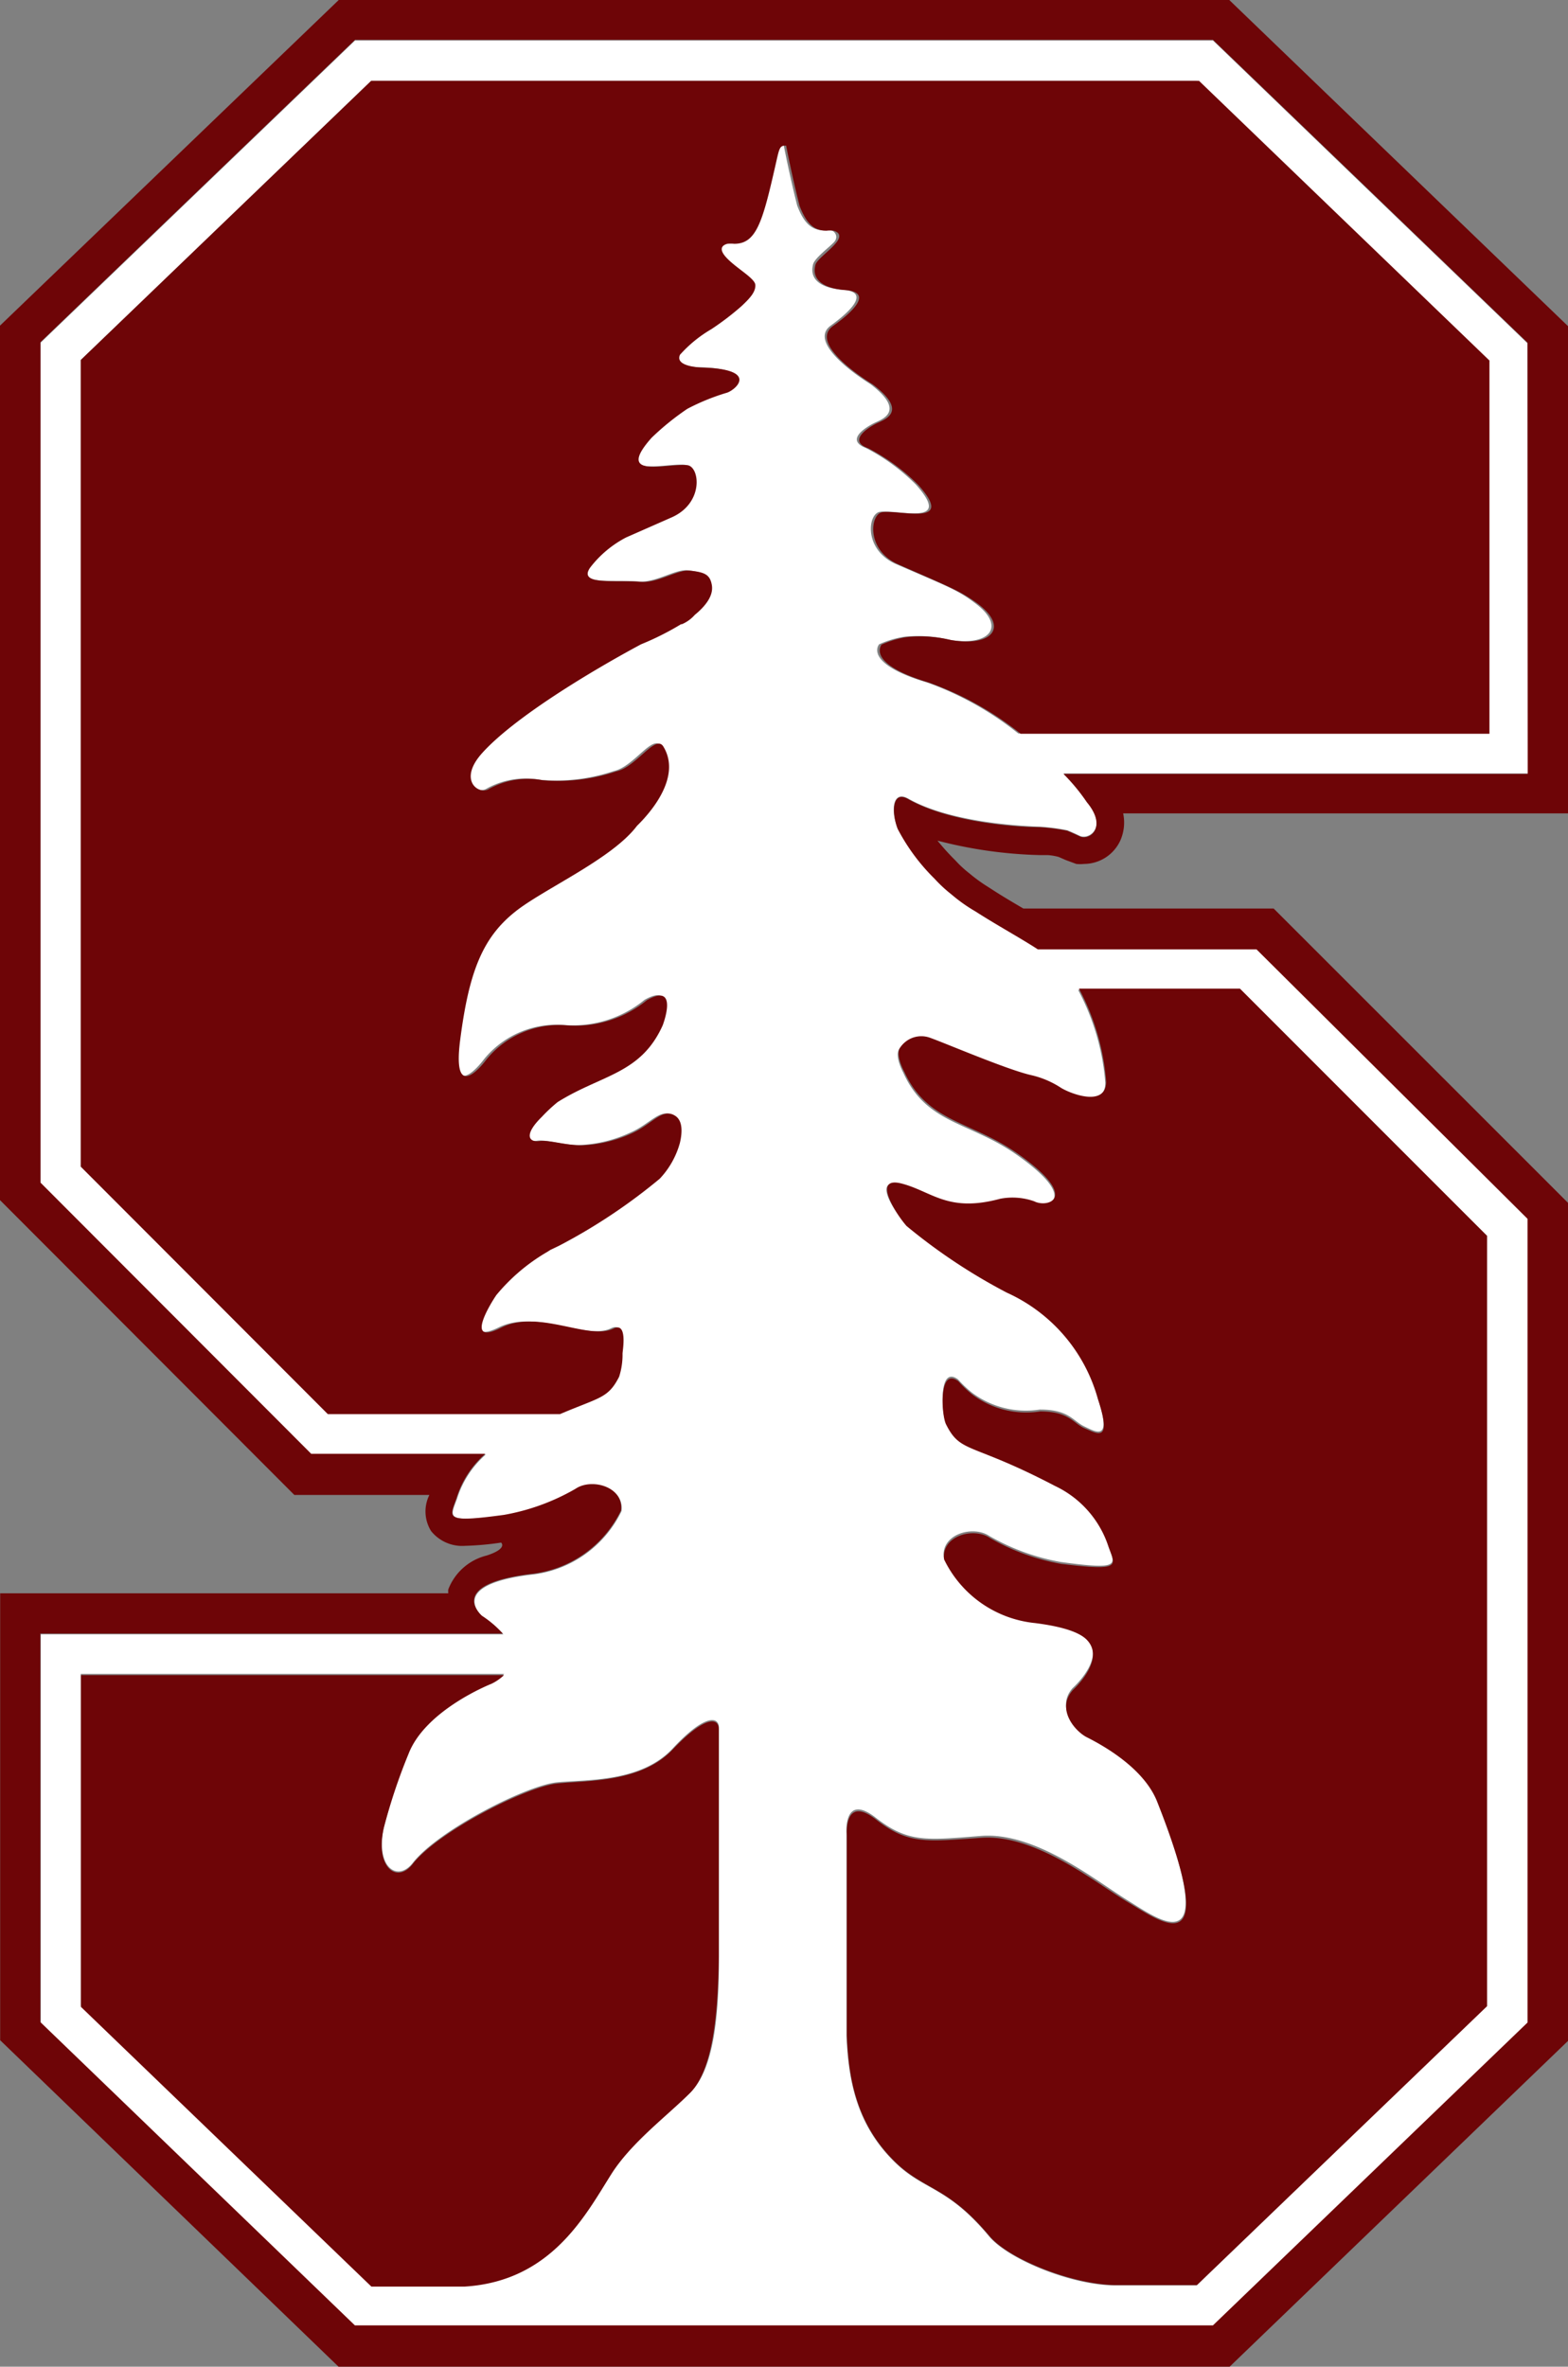 <svg id="Layer_2" data-name="Layer 2" xmlns="http://www.w3.org/2000/svg" viewBox="0 0 92.21 139.11"><rect x="0" y="0" width="92.21" height="139.11" fill="#808080" stroke="none"/><defs><style>.cls-1{fill:#fff;}.cls-2{fill:#6E0507;}</style></defs><title>safari-pinned-tab</title><path class="cls-1" d="M346.38,346.54l-18.5-17.8H277.43l-18.5,17.77v49.4l15.92,15.94h10.27a5.72,5.72,0,0,0-1.69,2.59c-.4,1.12-.81,1.44,2.79,1a12.82,12.82,0,0,0,4.2-1.53c1-.64,2.85-.12,2.68,1.27a6.68,6.68,0,0,1-5.34,3.74c-5,.62-2.84,2.45-2.84,2.45a6.2,6.2,0,0,1,1.23,1.05h-27.2v22.88l18.5,17.83h50.46l18.5-17.8V398l-15.93-15.92H317.59c-1-.67-2.41-1.42-3.67-2.23h0a9.55,9.55,0,0,1-1.41-1,8.2,8.2,0,0,1-1-.93,11.61,11.61,0,0,1-2.17-2.87c-.41-1-.32-2.28.62-1.75,2.38,1.35,6.29,1.6,7.74,1.65a11.86,11.86,0,0,1,1.61.21c.29.11.74.33.74.33.58.25,1.65-.55.42-2a11.49,11.49,0,0,0-1.37-1.67h27.3Zm-47.55,84.81v1.15h0v8.85c0,3.46-.29,6.64-1.69,8s-3.41,2.88-4.6,4.72c-1.57,2.42-3.49,6.34-8.66,6.59h-5.49L261.3,444.25v-19.5H286.2a2.89,2.89,0,0,1-.74.51s-3.85,1.52-4.88,4.13a33.37,33.37,0,0,0-1.45,4.34h0c-.53,2.33.77,3.31,1.7,2.12,1.49-1.91,6.69-4.56,8.49-4.73s4.94,0,6.8-2,2.71-1.91,2.71-1.19v3.11C298.83,431.2,298.83,431.3,298.83,431.35ZM309.54,396c1.79.47,2.71,1.72,5.78.89a3.82,3.82,0,0,1,2,.15c.78.4,2.81-.15-1-2.82-2.77-1.94-5.28-1.78-6.65-4.81,0,0-.5-.91-.26-1.36h0a1.49,1.49,0,0,1,1.79-.62c.95.34,4.43,1.83,5.88,2.18a5.39,5.39,0,0,1,1.83.77c.65.39,2.65,1.11,2.64-.38a13.87,13.87,0,0,0-1.6-5.46h9.46L344,399v45.25l-17.08,16.44h-4.8c-2.5,0-6.26-1.51-7.41-2.89-2.5-3-3.84-2.65-5.61-4.42-2.16-2.16-2.66-4.7-2.77-7.36v-11.9s-.19-2.41,1.72-.92,3,1.32,6.2,1.07,6.75,2.64,8.6,3.78,5.62,4,1.73-5.9c-.75-1.91-3-3.23-4.16-3.8-.71-.38-1.76-1.68-.79-2.77,0,0,1.93-1.71.88-2.87-.34-.42-1.21-.83-3.11-1.06a6.68,6.68,0,0,1-5.35-3.74c-.17-1.39,1.73-1.91,2.68-1.27a12.87,12.87,0,0,0,4.2,1.53c3.6.49,3.19.17,2.79-1a6,6,0,0,0-3.15-3.58c-4.95-2.59-5.53-1.89-6.39-3.59-.24-.49-.48-3.44.71-2.56l0,0a6.77,6.77,0,0,0,.81.77,5.29,5.29,0,0,0,4,1c1.73,0,1.93.67,2.63,1s1.63.9.77-1.71a9.69,9.69,0,0,0-5.36-6.27,33.72,33.72,0,0,1-5.9-3.92C309.21,397.68,307.75,395.5,309.54,396ZM344,369.47l-27.57,0a18.62,18.62,0,0,0-5.37-3c-3.36-1-3-2-2.81-2.24a5.78,5.78,0,0,1,1.46-.44,7.65,7.65,0,0,1,2.63.17c2.41.42,3.44-.77,1.51-2.18-1-.76-1.69-1-4.62-2.27-1.92-.85-1.65-3-.91-3.07,1.16-.12,4.29.86,2.09-1.6a11.78,11.78,0,0,0-2.94-2.15c-1.23-.47,0-1.21.44-1.44s2-.66-.18-2.32c0,0-3.84-2.33-2.33-3.43s2.15-2,.71-2.11c-1-.07-2-.44-1.75-1.47.06-.36.93-1,1.23-1.32s.05-.65-.16-.7a1.81,1.81,0,0,0-.41,0c-.76,0-1.2-.44-1.59-1.46-.47-1.87-.79-3.54-.79-3.54h-.07c-.33,0-.35.21-.57,1.21-.75,3.3-1.12,4.56-2.41,4.56a2.17,2.17,0,0,0-.41,0c-.21.06-.54.23-.15.7.53.66,1.78,1.25,1.8,1.72s-.32.79-.82,1.25a16.17,16.17,0,0,1-1.77,1.35,7.61,7.61,0,0,0-1.84,1.5c-.35.8,1.44.76,1.44.76,3.18.12,1.85,1.29,1.33,1.47a12.91,12.91,0,0,0-2.34.95,15.47,15.47,0,0,0-2.1,1.7c-2.2,2.47.92,1.49,2.09,1.61.75.08,1,2.23-.91,3.07l-2.68,1.18a6.36,6.36,0,0,0-2.12,1.78c-.73,1.05,1.48.71,3,.83,1,.08,2.15-.73,2.86-.66.89.09,1.16.28,1.3.84s-.29,1.22-1,1.76a2.11,2.11,0,0,1-.76.55l-.05,0a16.47,16.47,0,0,1-2.35,1.18c-3,1.62-7.51,4.33-9.36,6.41-1.38,1.55-.25,2.4.35,2.13a4.72,4.72,0,0,1,3.23-.55,10.69,10.69,0,0,0,4.32-.52h0c1.17-.25,2.31-2.21,2.77-1.46,1.1,1.81-.79,3.93-1.55,4.66-1.47,2-5.55,3.74-7.19,5.07-1.91,1.54-2.69,3.56-3.21,7.53s1.55,1.13,1.55,1.13a5.51,5.51,0,0,1,4.74-2,6.65,6.65,0,0,0,4.69-1.48c1.94-1.1.93,1.48.93,1.48-1.29,2.87-3.6,2.89-6.18,4.51a9.31,9.31,0,0,0-.93.87c-1.09,1.07-.74,1.51-.15,1.42s1.53.28,2.52.25a7.8,7.8,0,0,0,3-.74c1.15-.5,1.74-1.44,2.47-1,.49.31.4,1.11.28,1.61a5,5,0,0,1-1.18,2.09,33.54,33.54,0,0,1-5.9,3.93l-.54.26-.17.11a11.13,11.13,0,0,0-3,2.54c-.31.45-1.92,3,.28,1.92s5.15.78,6.61.05c.86-.42.56,1.31.53,1.47a4.26,4.26,0,0,1-.2,1.36c-.65,1.28-1.14,1.2-3.48,2.2H275.83L261.3,394.93V347.52l17.08-16.41h48.55L344,347.55Z" transform="translate(-256.55 -326.36)"/><path class="cls-2" d="M309.86,398.42a33.72,33.72,0,0,0,5.9,3.92,9.69,9.69,0,0,1,5.36,6.27c.86,2.61-.08,2-.77,1.71s-.9-1-2.63-1a5.29,5.29,0,0,1-4-1,6.77,6.77,0,0,1-.81-.77l0,0c-1.19-.89-1,2.07-.71,2.56.86,1.7,1.44,1,6.39,3.59a6,6,0,0,1,3.15,3.58c.4,1.12.81,1.44-2.79,1a12.87,12.87,0,0,1-4.2-1.53c-.95-.64-2.85-.12-2.68,1.27a6.68,6.68,0,0,0,5.35,3.74c1.9.24,2.77.64,3.11,1.06,1,1.17-.88,2.87-.88,2.87-1,1.1.08,2.39.79,2.77,1.16.58,3.41,1.9,4.16,3.8,3.9,9.86.13,7-1.73,5.9s-5.38-4-8.6-3.78-4.29.42-6.2-1.07-1.72.92-1.72.92V446c.11,2.67.61,5.21,2.77,7.36,1.77,1.77,3.11,1.44,5.61,4.42,1.15,1.38,4.9,2.86,7.41,2.89h4.8L344,444.28V399l-14.53-14.53H320a13.87,13.87,0,0,1,1.6,5.46c0,1.49-2,.76-2.64.38a5.39,5.39,0,0,0-1.83-.77c-1.45-.35-4.93-1.84-5.88-2.18a1.49,1.49,0,0,0-1.79.62h0c-.24.45.26,1.36.26,1.36,1.37,3,3.88,2.88,6.65,4.81,3.8,2.66,1.76,3.22,1,2.82a3.82,3.82,0,0,0-2-.15c-3.07.83-4-.42-5.78-.89S309.21,397.68,309.86,398.42Z" transform="translate(-256.55 -326.36)"/><path class="cls-2" d="M292.53,454.1c1.18-1.83,3.27-3.39,4.6-4.72s1.65-4.58,1.69-8V432.5h0v-1.15s0-.15,0-.27V428c0-.72-.85-.77-2.71,1.19s-5,1.81-6.8,2-7,2.82-8.49,4.73c-.92,1.19-2.23.21-1.7-2.12h0a33.37,33.37,0,0,1,1.45-4.34c1-2.61,4.88-4.13,4.88-4.13a2.89,2.89,0,0,0,.74-.51H261.31v19.5l17.08,16.44h5.49C289,460.44,291,456.52,292.53,454.1Z" transform="translate(-256.55 -326.36)"/><path class="cls-2" d="M278.38,331.11,261.3,347.52v47.41l14.53,14.55h13.65c2.34-1,2.83-.92,3.48-2.2a4.26,4.26,0,0,0,.2-1.36c0-.16.32-1.89-.53-1.47-1.46.72-4.4-1.17-6.61-.05s-.59-1.47-.28-1.92a11.13,11.13,0,0,1,3-2.54l.17-.11.54-.26a33.54,33.54,0,0,0,5.9-3.93,5,5,0,0,0,1.18-2.09c.12-.5.22-1.3-.28-1.61-.74-.47-1.32.46-2.47,1a7.8,7.8,0,0,1-3,.74c-1,0-1.93-.33-2.52-.25s-.94-.35.15-1.42a9.31,9.31,0,0,1,.93-.87c2.58-1.62,4.89-1.64,6.18-4.51,0,0,1-2.58-.93-1.48a6.65,6.65,0,0,1-4.69,1.48,5.51,5.51,0,0,0-4.74,2s-2.06,2.84-1.55-1.13,1.3-6,3.21-7.53c1.64-1.33,5.72-3.11,7.19-5.07.76-.74,2.65-2.86,1.55-4.66-.46-.75-1.59,1.21-2.77,1.46h0a10.69,10.69,0,0,1-4.32.52,4.72,4.72,0,0,0-3.23.55c-.6.27-1.73-.58-.35-2.13,1.86-2.08,6.34-4.79,9.36-6.41a16.47,16.47,0,0,0,2.35-1.18l.05,0a2.11,2.11,0,0,0,.76-.55c.66-.54,1.11-1.15,1-1.76s-.42-.75-1.3-.84c-.71-.07-1.87.74-2.86.66-1.51-.12-3.72.22-3-.83a6.36,6.36,0,0,1,2.12-1.78l2.68-1.18c1.92-.85,1.65-3,.91-3.07-1.16-.12-4.29.86-2.09-1.61a15.47,15.47,0,0,1,2.1-1.7,12.91,12.91,0,0,1,2.34-.95c.52-.18,1.85-1.35-1.33-1.47,0,0-1.79,0-1.44-.76a7.61,7.61,0,0,1,1.84-1.5,16.17,16.17,0,0,0,1.77-1.35c.49-.46.84-.83.82-1.25s-1.27-1.06-1.8-1.72c-.38-.48-.06-.64.15-.7a2.17,2.17,0,0,1,.41,0c1.29,0,1.66-1.26,2.41-4.56.23-1,.24-1.2.57-1.21h.07s.32,1.68.79,3.54c.39,1,.83,1.47,1.59,1.46a1.81,1.81,0,0,1,.41,0c.21.06.54.22.16.7s-1.16,1-1.23,1.32c-.26,1,.74,1.4,1.75,1.47,1.44.1.84,1-.71,2.11s2.33,3.43,2.33,3.43c2.19,1.66.63,2.09.18,2.32s-1.67,1-.44,1.44a11.78,11.78,0,0,1,2.94,2.15c2.2,2.46-.93,1.48-2.09,1.6-.75.08-1,2.23.91,3.07,2.93,1.3,3.58,1.52,4.62,2.27,1.93,1.41.91,2.6-1.51,2.18a7.65,7.65,0,0,0-2.63-.17,5.78,5.78,0,0,0-1.46.44c-.17.25-.55,1.23,2.81,2.24a18.62,18.62,0,0,1,5.37,3l27.57,0V347.55l-17.08-16.44Z" transform="translate(-256.55 -326.36)"/><path class="cls-2" d="M348.76,345.53l-19.92-19.17H276.47L256.55,345.5v51.4l17.31,17.33h7.94a2.18,2.18,0,0,0,.1,2.12,2.34,2.34,0,0,0,2,.87,17.41,17.41,0,0,0,2.12-.19h0s.41.35-.85.76h0a3.25,3.25,0,0,0-2.26,2,2.15,2.15,0,0,0,0,.22H256.56v26.27l19.91,19.2h52.38l19.92-19.17V397.07l-17.32-17.31H316.73c-.65-.38-1.31-.77-1.92-1.17l-.22-.14h0a9.4,9.4,0,0,1-1.05-.77,6.34,6.34,0,0,1-.8-.74l-.06-.06a14.27,14.27,0,0,1-1-1.11,26.3,26.3,0,0,0,6,.85h.48a3.28,3.28,0,0,1,.65.11l.41.18.62.23a2.15,2.15,0,0,0,.46,0,2.36,2.36,0,0,0,2.13-1.37,2.6,2.6,0,0,0,.17-1.6h26.19Zm-2.37,26.32h-27.3a11.49,11.49,0,0,1,1.38,1.67c1.22,1.47.16,2.27-.42,2,0,0-.45-.21-.74-.33a11.86,11.86,0,0,0-1.61-.21c-1.45,0-5.36-.3-7.74-1.65-.93-.53-1,.75-.62,1.75A11.61,11.61,0,0,0,311.5,378a8.2,8.2,0,0,0,1,.93,9.55,9.55,0,0,0,1.41,1h0c1.26.81,2.64,1.56,3.67,2.23h12.86L346.38,398v47.24l-18.5,17.8H277.42l-18.5-17.83V422.38h27.2a6.2,6.2,0,0,0-1.23-1.05s-2.16-1.83,2.84-2.45a6.68,6.68,0,0,0,5.34-3.74c.17-1.4-1.73-1.92-2.68-1.27a12.82,12.82,0,0,1-4.2,1.53c-3.6.49-3.19.17-2.79-1a5.72,5.72,0,0,1,1.69-2.59H274.85l-15.92-15.94v-49.4l18.5-17.77h50.45l18.5,17.8Z" transform="translate(-256.55 -326.36)"/></svg>